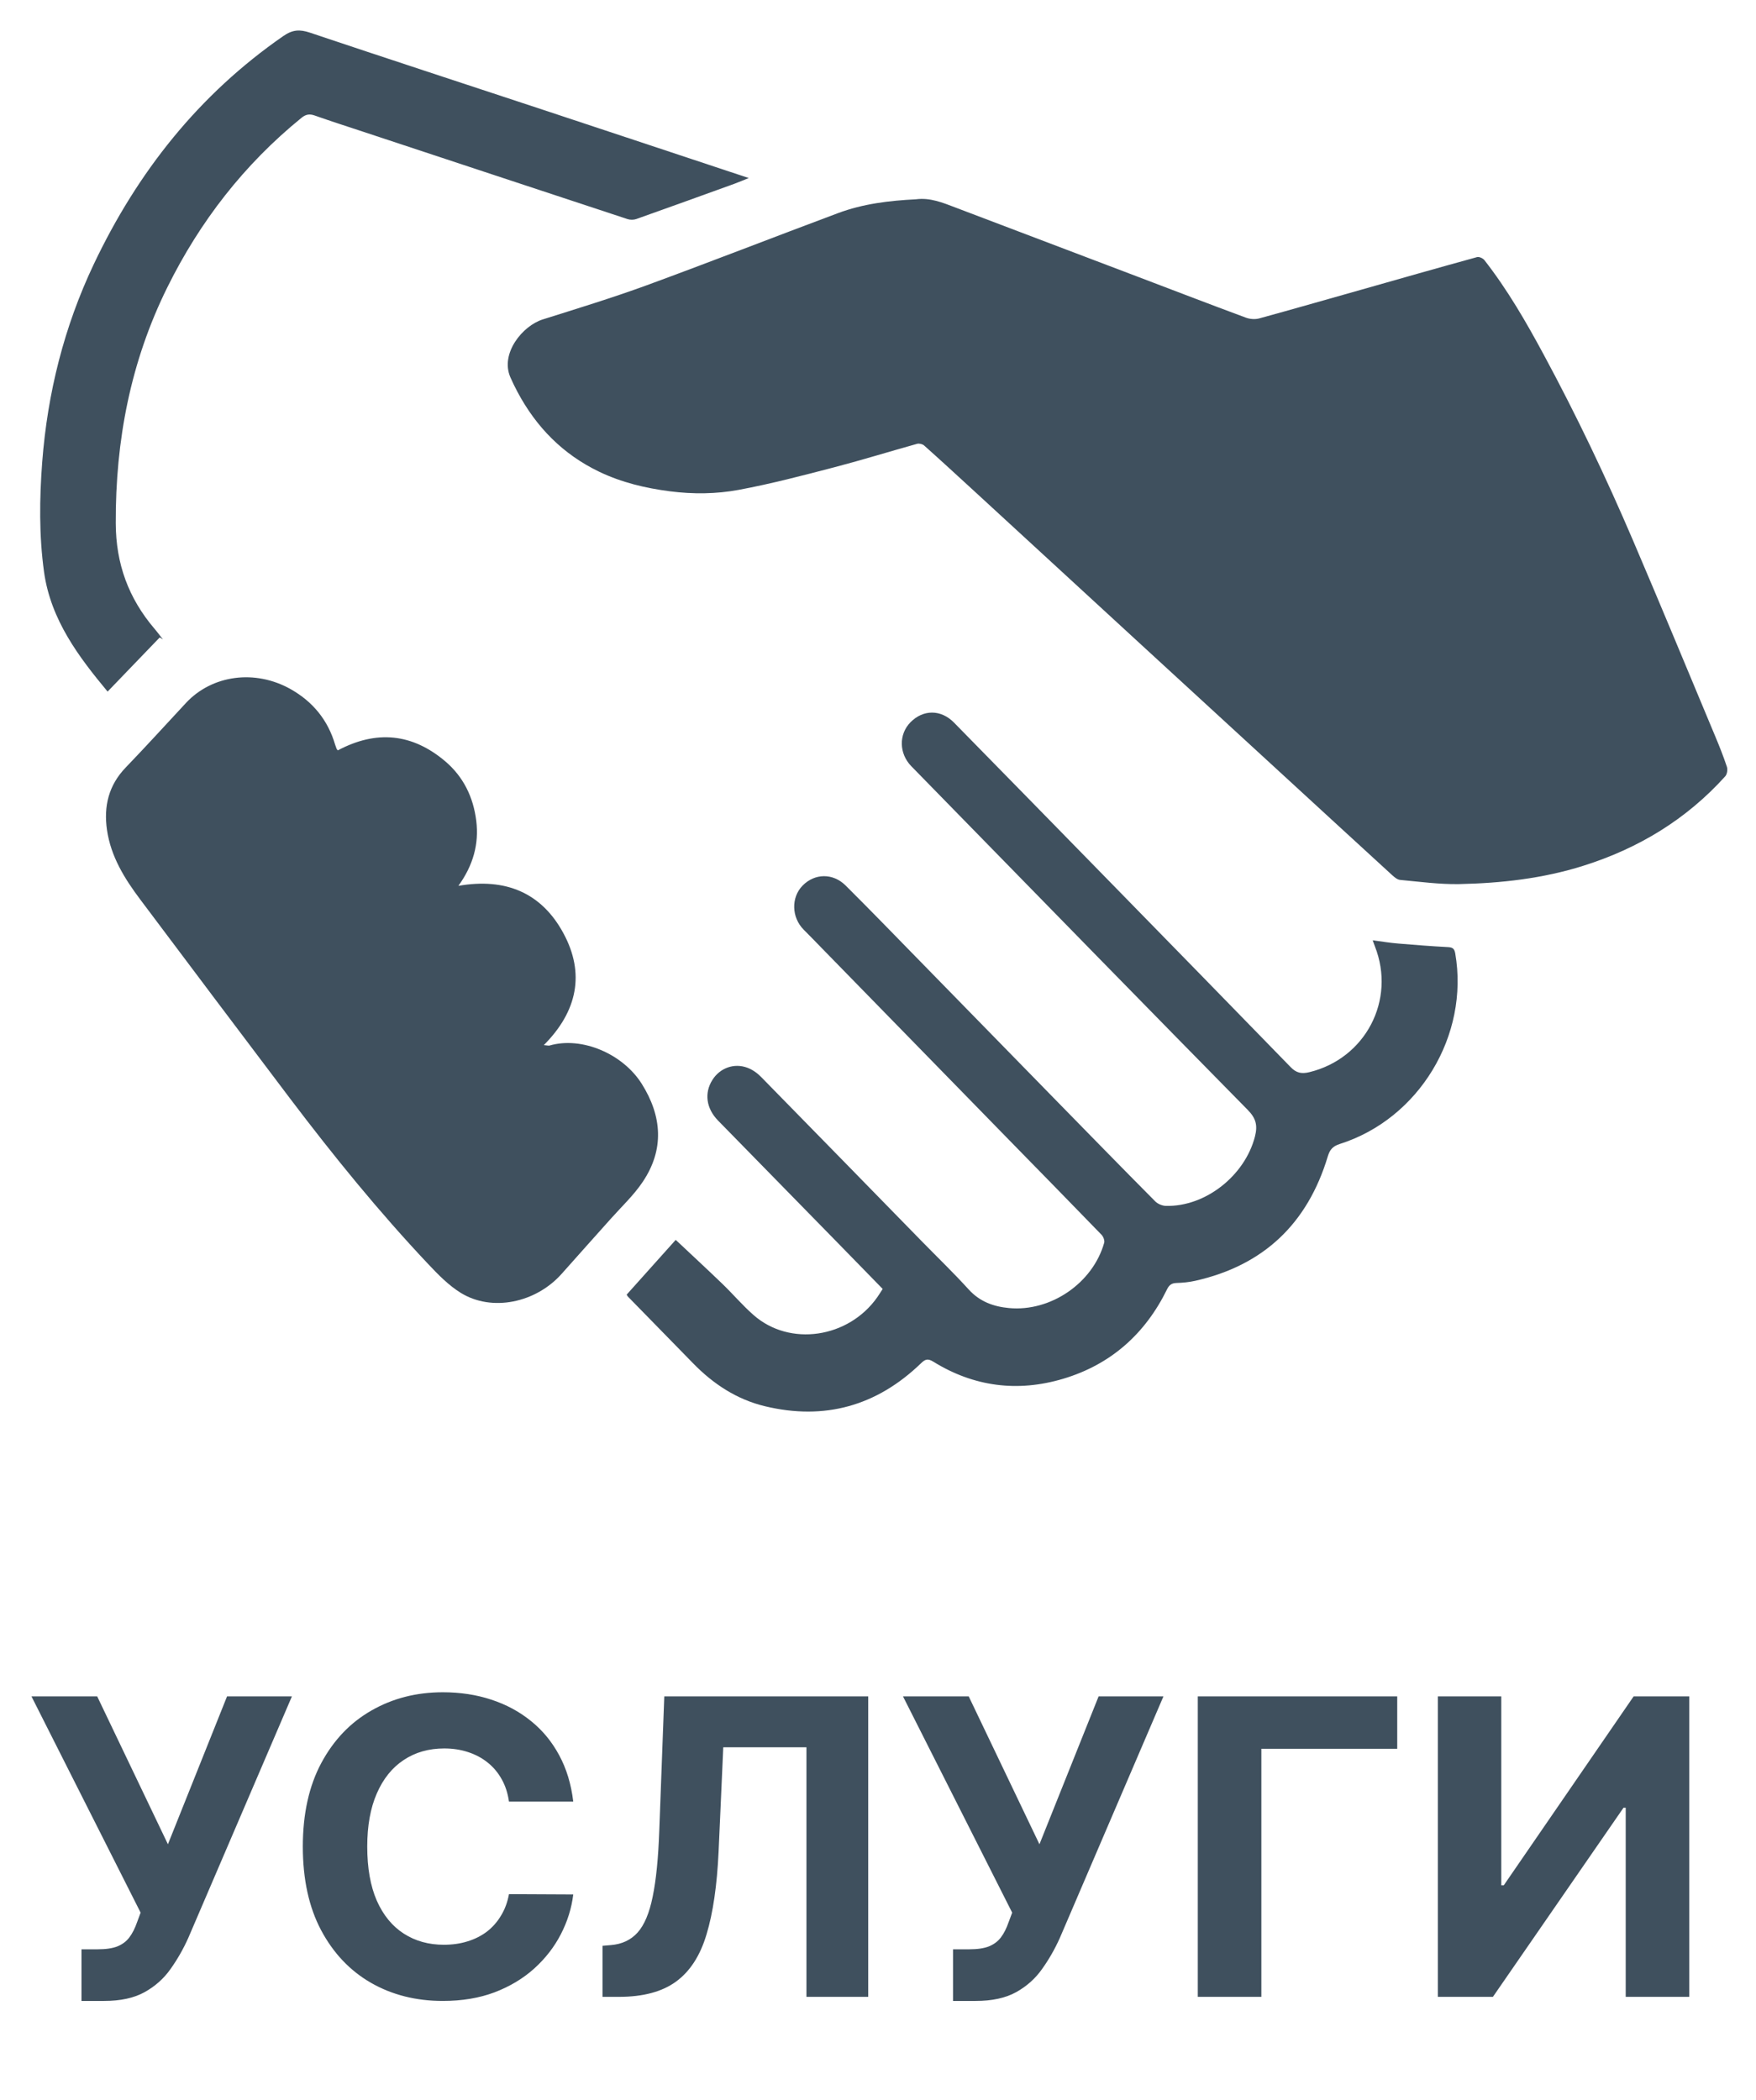 <svg width="51" height="61" viewBox="0 0 51 61" fill="none" xmlns="http://www.w3.org/2000/svg">
<path d="M26.599 5.789C27.012 5.734 27.379 5.886 27.748 6.027C29.501 6.693 31.253 7.357 33.005 8.023C34.065 8.426 35.124 8.834 36.188 9.228C36.303 9.27 36.453 9.281 36.571 9.249C37.564 8.977 38.553 8.692 39.542 8.413C40.66 8.095 41.778 7.776 42.898 7.468C42.959 7.451 43.071 7.502 43.113 7.557C43.784 8.417 44.327 9.357 44.842 10.314C45.787 12.066 46.642 13.861 47.425 15.69C48.232 17.577 49.016 19.472 49.807 21.365C49.933 21.664 50.053 21.966 50.155 22.273C50.182 22.353 50.161 22.489 50.106 22.549C48.977 23.801 47.589 24.642 45.985 25.147C44.809 25.518 43.597 25.654 42.375 25.679C41.806 25.689 41.236 25.611 40.667 25.558C40.582 25.552 40.492 25.474 40.423 25.41C39.381 24.458 38.344 23.501 37.304 22.547C35.921 21.277 34.538 20.007 33.157 18.737C31.519 17.232 29.886 15.726 28.248 14.221C27.78 13.792 27.312 13.361 26.839 12.939C26.793 12.898 26.696 12.875 26.637 12.891C25.843 13.112 25.053 13.357 24.255 13.566C23.328 13.808 22.398 14.053 21.457 14.228C20.802 14.35 20.129 14.357 19.454 14.27C18.741 14.178 18.055 14.014 17.405 13.703C16.349 13.197 15.572 12.405 15.026 11.377C14.954 11.241 14.885 11.102 14.823 10.959C14.521 10.264 15.178 9.463 15.761 9.279C16.769 8.961 17.78 8.652 18.772 8.29C20.632 7.608 22.476 6.886 24.332 6.193C25.064 5.918 25.828 5.828 26.599 5.789Z" fill="#3F505E"/>
<path d="M9.812 21.795C10.932 21.198 11.977 21.302 12.935 22.116C13.459 22.563 13.747 23.153 13.832 23.84C13.915 24.518 13.742 25.135 13.313 25.73C14.691 25.49 15.731 25.936 16.363 27.106C16.997 28.275 16.768 29.379 15.794 30.356C15.899 30.364 15.934 30.377 15.962 30.368C16.895 30.098 18.089 30.605 18.64 31.483C19.228 32.419 19.299 33.387 18.668 34.326C18.407 34.717 18.055 35.045 17.741 35.398C17.267 35.93 16.791 36.458 16.319 36.992C15.565 37.845 14.286 38.111 13.38 37.551C13.027 37.332 12.723 37.02 12.435 36.714C11.001 35.194 9.685 33.572 8.424 31.907C6.968 29.983 5.52 28.054 4.072 26.125C3.616 25.518 3.219 24.878 3.107 24.105C3.008 23.418 3.155 22.808 3.651 22.293C4.243 21.678 4.817 21.046 5.398 20.421C6.156 19.603 7.412 19.433 8.449 20.021C9.09 20.385 9.526 20.92 9.734 21.632C9.747 21.673 9.761 21.713 9.777 21.752C9.78 21.761 9.793 21.772 9.812 21.795Z" fill="#3F505E"/>
<path d="M18.2 37.604C18.687 37.06 19.177 36.515 19.625 36.013C20.085 36.446 20.538 36.864 20.985 37.295C21.291 37.59 21.565 37.915 21.883 38.194C22.933 39.122 24.64 38.871 25.479 37.679C25.532 37.604 25.578 37.527 25.636 37.438C25.193 36.984 24.756 36.534 24.318 36.087C23.163 34.906 22.006 33.727 20.853 32.546C20.51 32.194 20.45 31.747 20.69 31.368C20.906 31.023 21.317 30.868 21.706 31.013C21.853 31.067 21.994 31.168 22.103 31.279C23.661 32.866 25.212 34.459 26.766 36.048C27.226 36.518 27.699 36.974 28.14 37.46C28.46 37.809 28.859 37.952 29.303 37.993C30.516 38.108 31.74 37.267 32.069 36.098C32.088 36.031 32.044 35.919 31.993 35.866C31.15 34.994 30.299 34.127 29.451 33.259C27.591 31.355 25.733 29.451 23.875 27.547C23.697 27.365 23.522 27.182 23.341 27.002C22.988 26.647 22.972 26.067 23.31 25.723C23.658 25.366 24.188 25.352 24.558 25.719C25.27 26.426 25.966 27.146 26.666 27.862C27.997 29.224 29.329 30.589 30.661 31.951C31.623 32.934 32.584 33.92 33.554 34.897C33.628 34.971 33.759 35.024 33.863 35.026C35.015 35.054 36.156 34.143 36.447 33.014C36.53 32.691 36.479 32.482 36.239 32.239C33.383 29.337 30.539 26.422 27.694 23.511C27.284 23.093 26.874 22.674 26.466 22.254C26.108 21.885 26.099 21.327 26.445 20.977C26.812 20.606 27.326 20.601 27.706 20.987C29.229 22.538 30.747 24.093 32.267 25.647C34.008 27.429 35.749 29.209 37.486 30.997C37.652 31.168 37.804 31.196 38.028 31.142C39.657 30.746 40.547 29.05 39.932 27.489C39.913 27.438 39.895 27.385 39.868 27.312C40.128 27.346 40.37 27.387 40.612 27.406C41.091 27.447 41.569 27.484 42.048 27.509C42.184 27.516 42.239 27.547 42.265 27.692C42.677 30.073 41.214 32.5 38.908 33.229C38.705 33.295 38.621 33.395 38.563 33.59C37.977 35.534 36.705 36.755 34.713 37.202C34.534 37.242 34.349 37.26 34.167 37.265C34.026 37.269 33.953 37.329 33.895 37.449C33.259 38.747 32.258 39.637 30.873 40.049C29.555 40.441 28.284 40.28 27.107 39.551C26.936 39.445 26.863 39.487 26.742 39.604C25.461 40.837 23.949 41.261 22.22 40.846C21.395 40.648 20.71 40.196 20.122 39.59C19.496 38.947 18.869 38.307 18.242 37.666C18.228 37.654 18.219 37.635 18.2 37.604Z" fill="#3F505E"/>
<path d="M4.639 18.515C4.137 19.038 3.634 19.56 3.125 20.088C2.3 19.094 1.474 18.013 1.279 16.612C1.133 15.554 1.145 14.486 1.226 13.419C1.38 11.414 1.862 9.491 2.724 7.673C3.994 4.997 5.776 2.744 8.231 1.045C8.5 0.859 8.706 0.85 8.998 0.947C11.225 1.695 13.459 2.424 15.69 3.162C17.52 3.766 19.346 4.376 21.176 4.982C21.349 5.04 21.524 5.096 21.747 5.171C21.581 5.238 21.457 5.291 21.332 5.337C20.383 5.679 19.435 6.024 18.483 6.361C18.405 6.389 18.301 6.389 18.223 6.363C15.669 5.522 13.117 4.676 10.565 3.832C10.089 3.675 9.612 3.521 9.139 3.355C8.989 3.302 8.879 3.321 8.754 3.424C7.09 4.777 5.806 6.432 4.858 8.35C3.791 10.507 3.353 12.796 3.362 15.196C3.365 16.376 3.734 17.377 4.485 18.26C4.572 18.361 4.651 18.469 4.732 18.573C4.702 18.554 4.67 18.534 4.639 18.515Z" fill="#3F505E"/>
<path d="M2.367 58.119V56.619H2.84C3.076 56.619 3.266 56.591 3.411 56.534C3.556 56.474 3.671 56.388 3.756 56.274C3.844 56.158 3.918 56.013 3.978 55.84L4.084 55.554L0.914 49.273H2.823L4.877 53.568L6.594 49.273H8.478L5.469 56.287C5.324 56.611 5.152 56.912 4.954 57.19C4.758 57.469 4.506 57.693 4.199 57.864C3.892 58.034 3.5 58.119 3.023 58.119H2.367ZM16.649 52.328H14.782C14.748 52.087 14.679 51.872 14.574 51.685C14.469 51.494 14.334 51.332 14.169 51.199C14.004 51.065 13.814 50.963 13.598 50.892C13.385 50.821 13.153 50.785 12.903 50.785C12.451 50.785 12.058 50.898 11.723 51.122C11.387 51.344 11.128 51.668 10.943 52.094C10.758 52.517 10.666 53.031 10.666 53.636C10.666 54.258 10.758 54.781 10.943 55.205C11.13 55.628 11.392 55.947 11.727 56.163C12.062 56.379 12.45 56.487 12.89 56.487C13.137 56.487 13.366 56.455 13.576 56.389C13.79 56.324 13.978 56.229 14.143 56.104C14.308 55.976 14.444 55.821 14.552 55.639C14.663 55.457 14.74 55.25 14.782 55.017L16.649 55.026C16.601 55.426 16.48 55.812 16.287 56.185C16.096 56.554 15.839 56.885 15.515 57.178C15.194 57.467 14.811 57.697 14.365 57.868C13.922 58.035 13.42 58.119 12.861 58.119C12.082 58.119 11.386 57.943 10.772 57.591C10.162 57.239 9.679 56.729 9.324 56.061C8.971 55.394 8.795 54.585 8.795 53.636C8.795 52.685 8.974 51.875 9.332 51.207C9.69 50.54 10.176 50.031 10.79 49.682C11.403 49.33 12.094 49.153 12.861 49.153C13.366 49.153 13.835 49.224 14.267 49.367C14.701 49.508 15.086 49.716 15.422 49.989C15.757 50.258 16.03 50.59 16.24 50.981C16.453 51.374 16.589 51.822 16.649 52.328ZM17.499 58V56.517L17.746 56.496C18.064 56.47 18.322 56.349 18.517 56.133C18.713 55.915 18.86 55.567 18.956 55.09C19.056 54.609 19.12 53.965 19.148 53.155L19.293 49.273H25.216V58H23.422V50.751H21.006L20.87 53.79C20.824 54.767 20.708 55.565 20.52 56.185C20.336 56.804 20.04 57.261 19.634 57.557C19.23 57.852 18.678 58 17.976 58H17.499ZM27.679 58.119V56.619H28.152C28.388 56.619 28.579 56.591 28.723 56.534C28.868 56.474 28.983 56.388 29.069 56.274C29.157 56.158 29.23 56.013 29.29 55.84L29.397 55.554L26.226 49.273H28.135L30.189 53.568L31.907 49.273H33.79L30.782 56.287C30.637 56.611 30.465 56.912 30.266 57.19C30.07 57.469 29.819 57.693 29.512 57.864C29.205 58.034 28.813 58.119 28.336 58.119H27.679ZM40.58 49.273V50.794H36.634V58H34.788V49.273H40.58ZM41.761 49.273H43.602V54.761H43.674L47.446 49.273H49.061V58H47.216V52.507H47.152L43.359 58H41.761V49.273Z" fill="#3F505E"/>
</svg>

